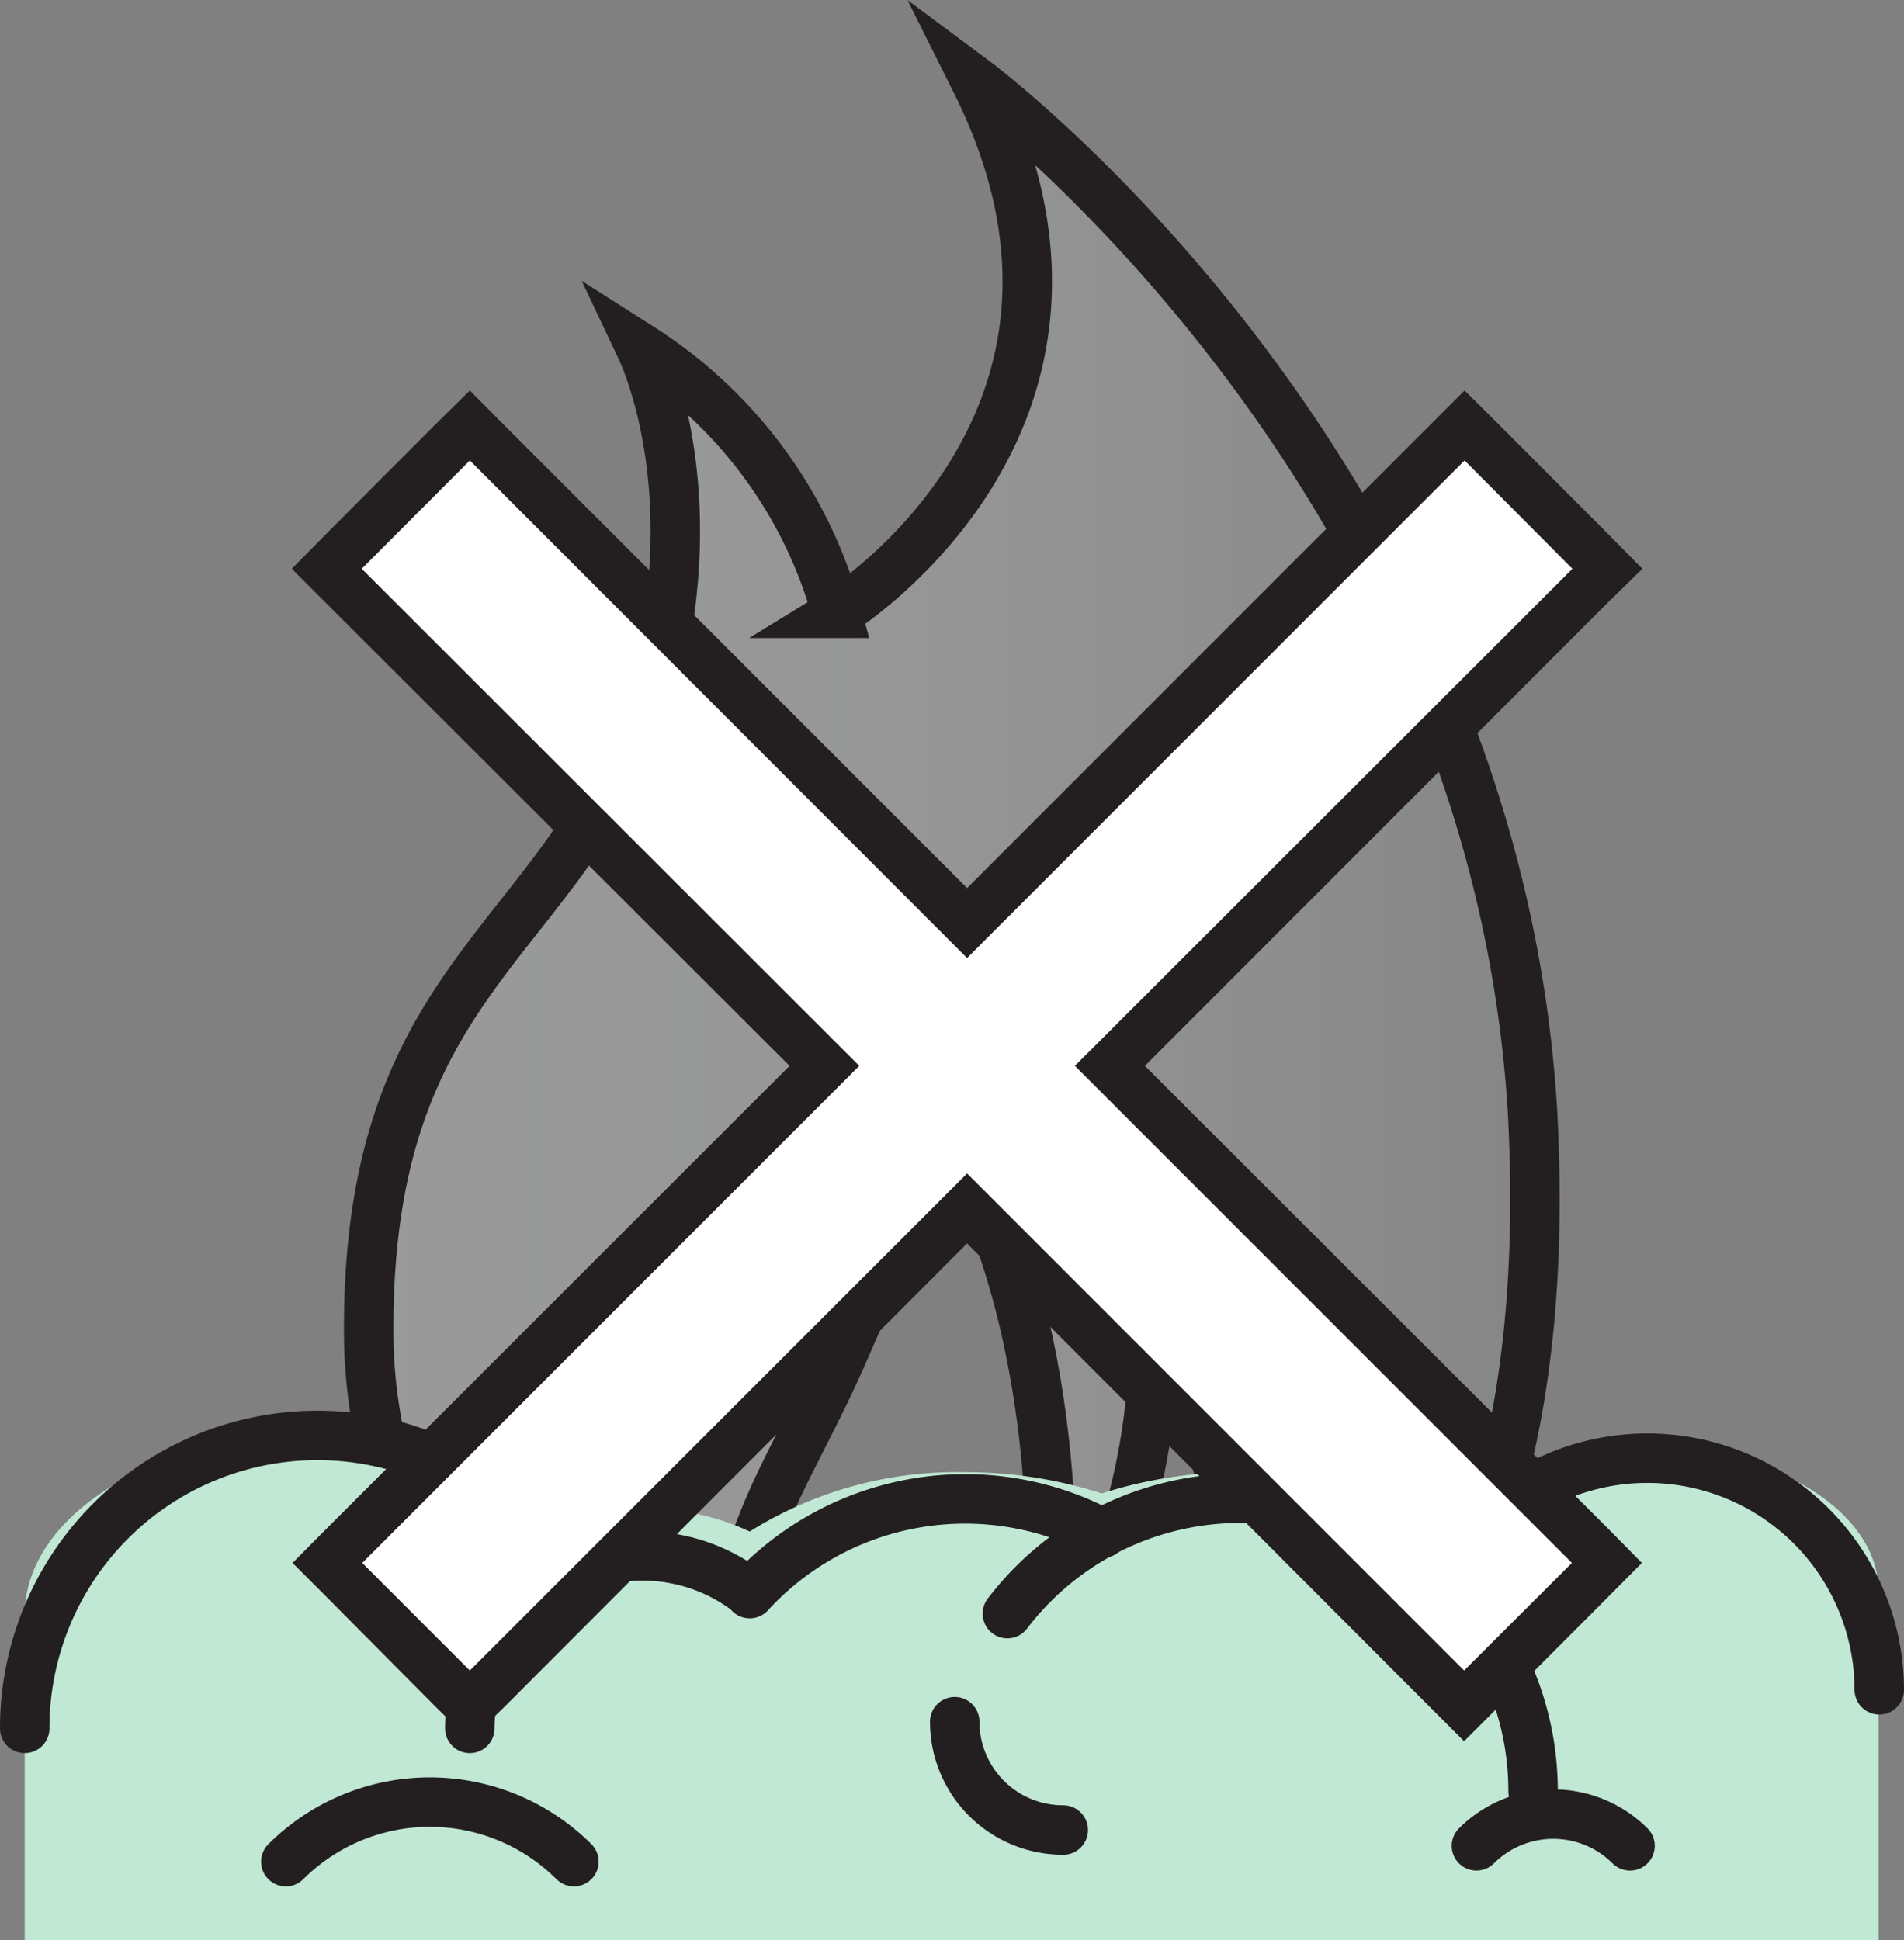 <svg xmlns="http://www.w3.org/2000/svg" xmlns:xlink="http://www.w3.org/1999/xlink" viewBox="0 0 77 78.46"><rect x="0" y="0" width="77" height="78.46" fill="#808080" stroke="none"/><defs><style>.cls-1,.cls-3{stroke:#231f20;stroke-width:2px;}.cls-1{stroke-miterlimit:10;fill:url(#Névtelen_színátmenet_17);}.cls-2{fill:#c1e8d4;}.cls-3{fill:none;stroke-linecap:round;stroke-linejoin:round;}.cls-4{fill:#fff;}.cls-5{fill:#231f20;}</style><linearGradient id="Névtelen_színátmenet_17" x1="14.91" y1="34.12" x2="62.09" y2="34.12" gradientUnits="userSpaceOnUse"><stop offset="0" stop-color="#e6e7e8" stop-opacity="0.25"/><stop offset="0.45" stop-color="#d8d9db" stop-opacity="0.25"/><stop offset="0.84" stop-color="#aeafb2" stop-opacity="0.25"/><stop offset="1" stop-color="#939598" stop-opacity="0.25"/></linearGradient></defs><g id="Réteg_2" data-name="Réteg 2"><g id="Réteg_1" data-name="Réteg 1"><path class="cls-1" d="M59.42,63.76c1.86-4.39,3-10.44,2.56-18.75C60.45,18.92,39.47,3.31,39.47,3.31c6.9,13.81-5.63,21.49-5.63,21.49a18.56,18.56,0,0,0-7.93-10.74c.09.19,2.28,4.75,1,11.76-2.81,12.29-12,12.29-12,27.89a20.69,20.69,0,0,0,.79,5.77l14.12,5.45c.91-4.18,2.49-6.14,4.27-10.2a23.07,23.07,0,0,0,1.29-13c5.72,5.73,7,14.8,7.14,20.86l2.61.28a26.5,26.5,0,0,0,1.5-10.13,32.89,32.89,0,0,1,3.2,9Z"/><path class="cls-2" d="M1,78.46V65.31C1,61.25,6.31,58,12.84,58c4.25,0,8,1.39,10.06,3.47A10.45,10.45,0,0,1,26,61a10,10,0,0,1,4.32.93A15.77,15.77,0,0,1,39,59.53a18.06,18.06,0,0,1,5.56.86,18.06,18.06,0,0,1,5.56-.86,16.25,16.25,0,0,1,8.21,2.06c1.58-1.82,4.69-3.07,8.27-3.07,5.17,0,9.37,2.61,9.37,5.82V78.46Z"/><path class="cls-3" d="M59.71,74.64a4.4,4.4,0,0,1,6.21,0"/><path class="cls-3" d="M11.56,75.28a8.25,8.25,0,0,1,11.65,0"/><path class="cls-3" d="M43,74a4.38,4.38,0,0,1-4.39-4.38"/><path class="cls-3" d="M58.36,63.9A9.38,9.38,0,0,1,76,68.33"/><path class="cls-3" d="M62,72.43a11.84,11.84,0,0,0-21.26-7.18"/><path class="cls-3" d="M44.59,62a11.82,11.82,0,0,0-14.27,2.44"/><path class="cls-3" d="M22.9,63.64A11.84,11.84,0,0,0,1,69.89"/><path class="cls-3" d="M30.32,64.41a7,7,0,0,0-7.42-.77,7.3,7.3,0,0,0-.77.44A7,7,0,0,0,19,69.89"/><polygon class="cls-4" points="13.24 63.2 33.34 43.1 13.22 22.97 18.99 17.2 39.11 37.33 59.23 17.2 65 22.97 44.88 43.1 64.98 63.2 59.21 68.97 39.11 48.87 19.01 68.97 13.24 63.2"/><path class="cls-5" d="M59.23,18.62,63.59,23,43.47,43.1l20.1,20.1-4.36,4.35-20.1-20.1L19,67.55,14.65,63.2l20.1-20.1L14.63,23,19,18.62,39.11,38.74,59.23,18.62m0-2.83L57.82,17.2,39.11,35.91,20.4,17.2,19,15.79,17.57,17.2l-4.35,4.36L11.8,23l1.42,1.42L31.93,43.1,13.24,61.78,11.83,63.2l1.41,1.41L17.6,69,19,70.38,20.42,69,39.11,50.28,57.8,69l1.41,1.41L60.62,69,65,64.61,66.4,63.2,65,61.78,46.3,43.1,65,24.39,66.42,23,65,21.56,60.65,17.2l-1.42-1.41Z"/></g></g></svg>